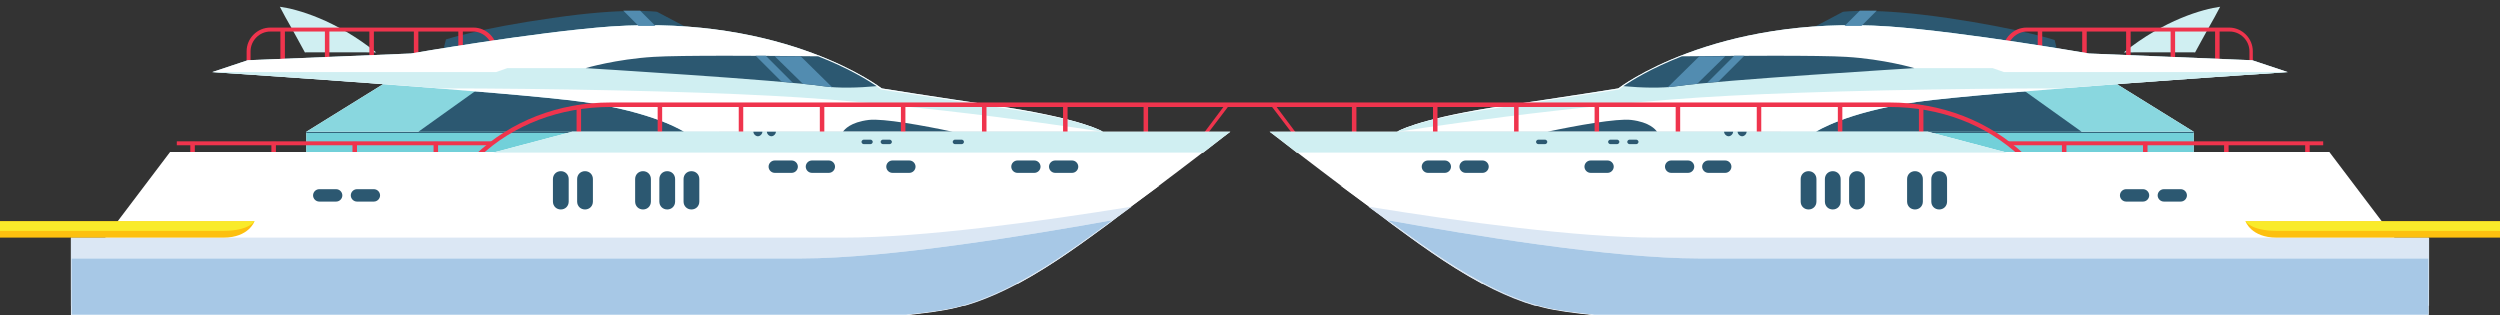 <?xml version="1.0" encoding="utf-8"?>
<!-- Generator: Adobe Illustrator 19.2.1, SVG Export Plug-In . SVG Version: 6.00 Build 0)  -->
<svg version="1.1" id="Livello_1" xmlns="http://www.w3.org/2000/svg" xmlns:xlink="http://www.w3.org/1999/xlink" x="0px" y="0px"
	 viewBox="0 0 444 56" width="444" height="56" style="enable-background:new 0 0 444 56;" xml:space="preserve">
<rect x="0" y="0" width="444" height="56" fill="#333333" stroke="none"/>
<style type="text/css">
	.st0{fill:#D0EFF2;}
	.st1{fill:#2C5871;}
	.st2{fill:#EF344D;}
	.st3{fill:#FFFFFF;}
	.st4{fill:#72D0D9;}
	.st5{fill:#89D7DF;}
	.st6{fill:#A5D9E7;}
	.st7{fill:#DBE7F4;}
	.st8{fill:#A7C8E6;}
	.st9{fill:#FDC00F;}
	.st10{fill:#F9EB2A;}
	.st11{fill:#528CB0;}
</style>
<g>
	<g>
		<g>
			<path class="st0" d="M389.8,9.4c0.8-1.5,1.6-2.9,2.3-4.2c0.8-1.4,1.7-3,2.2-4c-3,0.4-9.9,2.3-17.1,8.1H389.8z"/>
		</g>
	</g>
	<path class="st1" d="M335.6,4.9c-4.9-0.3-9.5-0.3-13.6,0l5.3-2.8c0,0,5.7-0.8,18.6,1.1c12.9,1.9,19,3.9,19,3.9l0.4,1.6
		C357.7,7.4,344.8,5.5,335.6,4.9z"/>
	<g>
		<path class="st2" d="M399.5,11.6V9.1c0-1.9-1.6-3.5-3.5-3.5h-36c-1.9,0-3.5,1.6-3.5,3.5v2.4h-0.8V9.1c0-2.3,1.9-4.2,4.2-4.2h36
			c2.3,0,4.2,1.9,4.2,4.2v2.4H399.5z"/>
		<g>
			<rect x="393.4" y="5.3" class="st2" width="0.8" height="7"/>
			<rect x="385.5" y="5.3" class="st2" width="0.8" height="7"/>
			<rect x="377.6" y="5.3" class="st2" width="0.8" height="7"/>
			<rect x="369.8" y="5.3" class="st2" width="0.8" height="7"/>
			<rect x="361.9" y="5.3" class="st2" width="0.8" height="7"/>
		</g>
	</g>
	<path class="st3" d="M238.1,33c17.5,3,40.8,6.4,56,6.4c29.2,0,92.6,0,129,0l2.2,2.9h6.1v9.2H271.8c-3.2-0.3-6.2-0.7-8.6-1.1
		c-6.5-3.5-12.3-7.9-16-10.6C245.2,38.2,241.7,35.6,238.1,33z"/>
	<rect x="325.9" y="23.4" class="st3" width="63.7" height="3.7"/>
	<rect x="325.9" y="23.4" class="st4" width="63.7" height="3.7"/>
	<rect x="325.9" y="23.4" class="st1" width="63.7" height="0.2"/>
	<polygon class="st3" points="373.3,13.3 389.6,23.4 316.2,23.4 335.9,15.2 	"/>
	<polygon class="st5" points="373.3,13.3 389.6,23.4 316.2,23.4 335.9,15.2 	"/>
	<polygon class="st1" points="357.8,14.9 369.7,23.4 316.2,23.4 332.3,16.7 	"/>
	<path class="st6" d="M248.1,23.4h74.4c0,0,5.3-3.5,18-5.3c12.9-1.8,65.8-5.3,65.8-5.3l-6.3-2.1l-29-1.2c0,0-21.9-3.8-35.5-4.8
		c-31.2-2.1-48.1,11-48.1,11s-8.6,1.4-22.4,3.4C251.3,21.3,248.1,23.4,248.1,23.4z"/>
	<path class="st3" d="M248.1,23.4h74.4c0,0,5.3-3.5,18-5.3c12.9-1.8,65.8-5.3,65.8-5.3l-6.3-2.1l-29-1.2c0,0-21.9-3.8-35.5-4.8
		c-31.2-2.1-48.1,11-48.1,11s-8.6,1.4-22.4,3.4C251.3,21.3,248.1,23.4,248.1,23.4z"/>
	<path class="st1" d="M274.8,23.4c5.1-1.1,12.4-2.4,14.9-2.1c3.3,0.4,4.3,1.7,4.6,2.1H274.8z"/>
	<path class="st0" d="M287.5,15.9c0,0,2.2-1.7,6.4-3.8h29.2h30.8l2,0.7h50.5c0,0-21.6,1.4-40.5,2.9c-19.6,0-43.7,0.5-58.7,1.3
		c-27.5,1.4-59,6.4-59,6.4s3.1-2.1,16.9-4.1C278.9,17.2,287.5,15.9,287.5,15.9z"/>
	<g>
		<g>
			<path class="st2" d="M335.6,18.2c9.2,0,17.7,3.3,24,9.3c0.1,0.1,0.3,0.3,0.4,0.4h-1.1c-6.1-5.8-14.4-8.9-23.3-8.9H222v-0.8H335.6
				z"/>
		</g>
		<g>
			<rect x="340.8" y="18.7" class="st2" width="0.8" height="9.1"/>
			<rect x="326.4" y="18.7" class="st2" width="0.8" height="9.1"/>
			<rect x="312" y="18.7" class="st2" width="0.8" height="9.1"/>
			<rect x="297.6" y="18.7" class="st2" width="0.8" height="9.1"/>
			<rect x="283.2" y="18.7" class="st2" width="0.8" height="9.1"/>
			<rect x="268.9" y="18.7" class="st2" width="0.8" height="9.1"/>
			<rect x="254.5" y="18.7" class="st2" width="0.8" height="9.1"/>
			<rect x="240.1" y="18.7" class="st2" width="0.8" height="9.1"/>
			<polygon class="st2" points="232.7,27.9 233.4,27.9 226.5,18.7 225.7,18.7 			"/>
		</g>
		<g>
			<rect x="409.4" y="25.2" class="st2" width="0.8" height="9.1"/>
			<rect x="395" y="25.2" class="st2" width="0.8" height="9.1"/>
			<rect x="380.6" y="25.2" class="st2" width="0.8" height="9.1"/>
			<rect x="366.2" y="25.2" class="st2" width="0.8" height="9.1"/>
		</g>
		<polygon class="st2" points="356.9,25.8 412.6,25.8 412.6,25.1 356.1,25.1 		"/>
	</g>
	<path class="st1" d="M297.9,15.3c-2.8,0.4-6.3,0.3-9.6,0c1.5-1,5-3.2,10.4-5.3c9.2-0.1,24.6-0.2,29.2,0.1c6.7,0.4,12.1,2,12.1,2
		S305.4,14.2,297.9,15.3z"/>
	<path class="st3" d="M274,54.6c-10.4-2.6-21.1-10.8-26.8-14.9c-3.7-2.7-11.7-8.7-16.9-12.7h183.4l11.5,15.2h6.1V56H283.2
		C279.5,55.6,276.3,55.2,274,54.6z"/>
	<path class="st7" d="M272.6,54.3c-10-2.9-20-10.6-25.4-14.5c-1.1-0.8-2.5-1.9-4.2-3.1c16.7,2.7,37.2,5.5,51.1,5.5
		c29.8,0,95.2,0,131.2,0l0,0h6.1v12.1H272.6z"/>
	<path class="st3" d="M246.4,39.1c14.4,2.6,39.9,6.8,55.3,6.8c35.1,0,129.6,0,129.6,0v10H283.2c-3.7-0.4-6.9-0.8-9.2-1.4
		c-10.4-2.6-21.1-10.8-26.8-14.9C247,39.5,246.7,39.3,246.4,39.1z"/>
	<path class="st8" d="M246.4,39.1c14.4,2.6,39.9,6.8,55.3,6.8c35.1,0,129.6,0,129.6,0v10H283.2c-3.7-0.4-6.9-0.8-9.2-1.4
		c-10.4-2.6-21.1-10.8-26.8-14.9C247,39.5,246.7,39.3,246.4,39.1z"/>
	<path class="st9" d="M444,42.2c0,0-35.2,0-39.7,0s-5.5-2.9-5.5-2.9H444V42.2z"/>
	<path class="st10" d="M398.8,39.3H444V41c0,0-35.2,0-39.7,0S398.8,39.3,398.8,39.3z"/>
	<path class="st3" d="M225.5,23.4h116.9l14,3.7H230.3C227.5,24.9,225.5,23.4,225.5,23.4z"/>
	<path class="st0" d="M225.5,23.4h116.9l14,3.7H230.3C227.5,24.9,225.5,23.4,225.5,23.4z"/>
	<g>
		<path class="st1" d="M328.4,35.8c0,0.8,0.6,1.4,1.4,1.4l0,0c0.8,0,1.4-0.6,1.4-1.4v-4c0-0.8-0.6-1.4-1.4-1.4l0,0
			c-0.8,0-1.4,0.6-1.4,1.4V35.8z"/>
		<path class="st1" d="M324.1,35.8c0,0.8,0.6,1.4,1.4,1.4l0,0c0.8,0,1.4-0.6,1.4-1.4v-4c0-0.8-0.6-1.4-1.4-1.4l0,0
			c-0.8,0-1.4,0.6-1.4,1.4V35.8z"/>
		<path class="st1" d="M319.8,35.8c0,0.8,0.6,1.4,1.4,1.4l0,0c0.8,0,1.4-0.6,1.4-1.4v-4c0-0.8-0.6-1.4-1.4-1.4l0,0
			c-0.8,0-1.4,0.6-1.4,1.4V35.8z"/>
		<path class="st1" d="M343,35.8c0,0.8,0.6,1.4,1.4,1.4l0,0c0.8,0,1.4-0.6,1.4-1.4v-4c0-0.8-0.6-1.4-1.4-1.4l0,0
			c-0.8,0-1.4,0.6-1.4,1.4V35.8z"/>
		<path class="st1" d="M338.7,35.8c0,0.8,0.6,1.4,1.4,1.4l0,0c0.8,0,1.4-0.6,1.4-1.4v-4c0-0.8-0.6-1.4-1.4-1.4l0,0
			c-0.8,0-1.4,0.6-1.4,1.4V35.8z"/>
	</g>
	<g>
		<g>
			<path class="st1" d="M303.4,28.5c-0.6,0-1.1,0.5-1.1,1.1l0,0c0,0.6,0.5,1.1,1.1,1.1h3c0.6,0,1.1-0.5,1.1-1.1l0,0
				c0-0.6-0.5-1.1-1.1-1.1H303.4z"/>
			<path class="st1" d="M296.8,28.5c-0.6,0-1.1,0.5-1.1,1.1l0,0c0,0.6,0.5,1.1,1.1,1.1h3c0.6,0,1.1-0.5,1.1-1.1l0,0
				c0-0.6-0.5-1.1-1.1-1.1H296.8z"/>
		</g>
		<g>
			<path class="st1" d="M260.3,28.5c-0.6,0-1.1,0.5-1.1,1.1l0,0c0,0.6,0.5,1.1,1.1,1.1h3c0.6,0,1.1-0.5,1.1-1.1l0,0
				c0-0.6-0.5-1.1-1.1-1.1H260.3z"/>
			<path class="st1" d="M282.5,28.5c-0.6,0-1.1,0.5-1.1,1.1l0,0c0,0.6,0.5,1.1,1.1,1.1h3c0.6,0,1.1-0.5,1.1-1.1l0,0
				c0-0.6-0.5-1.1-1.1-1.1H282.5z"/>
			<path class="st1" d="M253.6,28.5c-0.6,0-1.1,0.5-1.1,1.1l0,0c0,0.6,0.5,1.1,1.1,1.1h3c0.6,0,1.1-0.5,1.1-1.1l0,0
				c0-0.6-0.5-1.1-1.1-1.1H253.6z"/>
		</g>
	</g>
	<g>
		<path class="st1" d="M384.3,33.6c-0.6,0-1.1,0.5-1.1,1.1l0,0c0,0.6,0.5,1.1,1.1,1.1h3c0.6,0,1.1-0.5,1.1-1.1l0,0
			c0-0.6-0.5-1.1-1.1-1.1H384.3z"/>
		<path class="st1" d="M377.6,33.6c-0.6,0-1.1,0.5-1.1,1.1l0,0c0,0.6,0.5,1.1,1.1,1.1h3c0.6,0,1.1-0.5,1.1-1.1l0,0
			c0-0.6-0.5-1.1-1.1-1.1H377.6z"/>
	</g>
	<g>
		<path class="st1" d="M309.4,24.2c-0.4,0-0.8-0.4-0.8-0.8h1.6C310.2,23.8,309.8,24.2,309.4,24.2z"/>
		<path class="st1" d="M307,24.2c-0.4,0-0.8-0.4-0.8-0.8h1.6C307.8,23.8,307.4,24.2,307,24.2z"/>
	</g>
	<path class="st1" d="M289.4,24.8c-0.2,0-0.4,0.2-0.4,0.4l0,0c0,0.2,0.2,0.4,0.4,0.4h1.2c0.2,0,0.4-0.2,0.4-0.4l0,0
		c0-0.2-0.2-0.4-0.4-0.4H289.4z"/>
	<path class="st1" d="M286,24.8c-0.2,0-0.4,0.2-0.4,0.4l0,0c0,0.2,0.2,0.4,0.4,0.4h1.2c0.2,0,0.4-0.2,0.4-0.4l0,0
		c0-0.2-0.2-0.4-0.4-0.4H286z"/>
	<path class="st1" d="M273.2,24.8c-0.2,0-0.4,0.2-0.4,0.4l0,0c0,0.2,0.2,0.4,0.4,0.4h1.2c0.2,0,0.4-0.2,0.4-0.4l0,0
		c0-0.2-0.2-0.4-0.4-0.4H273.2z"/>
	<path class="st11" d="M301.8,10c1.5,0,3,0,4.6,0l-5,4.9c-1.5,0.1-2.7,0.3-3.6,0.4c-0.5,0.1-1.1,0.1-1.6,0.2L301.8,10z"/>
	<path class="st11" d="M305.2,14.5c-0.7,0.1-1.4,0.1-2,0.2l4.8-4.8c0.6,0,1.2,0,1.8,0L305.2,14.5z"/>
	<path class="st11" d="M330.3,1.9c0.8,0,1.8,0,3,0l-2.7,2.7c-1,0-2,0-3,0L330.3,1.9z"/>
</g>
<g>
	<g>
		<g>
			<path class="st0" d="M54.2,9.4c-0.8-1.5-1.6-2.9-2.3-4.2c-0.8-1.4-1.7-3-2.2-4c3,0.4,9.9,2.3,17.1,8.1H54.2z"/>
		</g>
	</g>
	<path class="st1" d="M108.4,4.9c4.9-0.3,9.5-0.3,13.6,0l-5.3-2.8c0,0-5.7-0.8-18.6,1.1C85.3,5,79.2,7,79.2,7l-0.4,1.6
		C86.3,7.4,99.2,5.5,108.4,4.9z"/>
	<g>
		<path class="st2" d="M44.5,11.6V9.1c0-1.9,1.6-3.5,3.5-3.5h36c1.9,0,3.5,1.6,3.5,3.5v2.4h0.8V9.1c0-2.3-1.9-4.2-4.2-4.2H48
			c-2.3,0-4.2,1.9-4.2,4.2v2.4H44.5z"/>
		<g>
			<rect x="49.8" y="5.3" class="st2" width="0.8" height="7"/>
			<rect x="57.7" y="5.3" class="st2" width="0.8" height="7"/>
			<rect x="65.6" y="5.3" class="st2" width="0.8" height="7"/>
			<rect x="73.5" y="5.3" class="st2" width="0.8" height="7"/>
			<rect x="81.4" y="5.3" class="st2" width="0.8" height="7"/>
		</g>
	</g>
	<path class="st3" d="M205.9,33c-17.5,3-40.8,6.4-56,6.4c-29.2,0-92.6,0-129,0l-2.2,2.9h-6.1v9.2h159.6c3.2-0.3,6.2-0.7,8.6-1.1
		c6.5-3.5,12.3-7.9,16-10.6C198.8,38.2,202.3,35.6,205.9,33z"/>
	<rect x="54.4" y="23.4" class="st3" width="63.7" height="3.7"/>
	<rect x="54.4" y="23.4" class="st4" width="63.7" height="3.7"/>
	<rect x="54.4" y="23.4" class="st1" width="63.7" height="0.2"/>
	<polygon class="st3" points="70.7,13.3 54.4,23.4 127.8,23.4 108.1,15.2 	"/>
	<polygon class="st5" points="70.7,13.3 54.4,23.4 127.8,23.4 108.1,15.2 	"/>
	<polygon class="st1" points="86.2,14.9 74.3,23.4 127.8,23.4 111.7,16.7 	"/>
	<path class="st6" d="M195.9,23.4h-74.4c0,0-5.3-3.5-18-5.3c-12.9-1.8-65.8-5.3-65.8-5.3l6.3-2.1l29-1.2c0,0,21.9-3.8,35.5-4.8
		c31.2-2.1,48.1,11,48.1,11s8.6,1.4,22.4,3.4C192.7,21.3,195.9,23.4,195.9,23.4z"/>
	<path class="st3" d="M195.9,23.4h-74.4c0,0-5.3-3.5-18-5.3c-12.9-1.8-65.8-5.3-65.8-5.3l6.3-2.1l29-1.2c0,0,21.9-3.8,35.5-4.8
		c31.2-2.1,48.1,11,48.1,11s8.6,1.4,22.4,3.4C192.7,21.3,195.9,23.4,195.9,23.4z"/>
	<path class="st1" d="M169.2,23.4c-5.1-1.1-12.4-2.4-14.9-2.1c-3.3,0.4-4.3,1.7-4.6,2.1H169.2z"/>
	<path class="st0" d="M156.5,15.9c0,0-2.2-1.7-6.4-3.8h-29.2H90.1l-2,0.7H37.6c0,0,21.6,1.4,40.5,2.9c19.6,0,43.7,0.5,58.7,1.3
		c27.5,1.4,59,6.4,59,6.4s-3.1-2.1-16.9-4.1C165.1,17.2,156.5,15.9,156.5,15.9z"/>
	<g>
		<g>
			<path class="st2" d="M108.4,18.2c-9.2,0-17.7,3.3-24,9.3c-0.1,0.1-0.3,0.3-0.4,0.4h1.1c6.1-5.8,14.4-8.9,23.3-8.9H222v-0.8H108.4
				z"/>
		</g>
		<g>
			<rect x="102.4" y="18.7" class="st2" width="0.8" height="9.1"/>
			<rect x="116.8" y="18.7" class="st2" width="0.8" height="9.1"/>
			<rect x="131.2" y="18.7" class="st2" width="0.8" height="9.1"/>
			<rect x="145.6" y="18.7" class="st2" width="0.8" height="9.1"/>
			<rect x="160" y="18.7" class="st2" width="0.8" height="9.1"/>
			<rect x="174.4" y="18.7" class="st2" width="0.8" height="9.1"/>
			<rect x="188.8" y="18.7" class="st2" width="0.8" height="9.1"/>
			<rect x="203.1" y="18.7" class="st2" width="0.8" height="9.1"/>
			<polygon class="st2" points="211.3,27.9 210.6,27.9 217.5,18.7 218.3,18.7 			"/>
		</g>
		<g>
			<rect x="33.8" y="25.2" class="st2" width="0.8" height="9.1"/>
			<rect x="48.2" y="25.2" class="st2" width="0.8" height="9.1"/>
			<rect x="62.6" y="25.2" class="st2" width="0.8" height="9.1"/>
			<rect x="77" y="25.2" class="st2" width="0.8" height="9.1"/>
		</g>
		<polygon class="st2" points="87.1,25.8 31.4,25.8 31.4,25.1 87.9,25.1 		"/>
	</g>
	<path class="st1" d="M146.1,15.3c2.8,0.4,6.3,0.3,9.6,0c-1.5-1-5-3.2-10.4-5.3c-9.2-0.1-24.6-0.2-29.2,0.1c-6.7,0.4-12.1,2-12.1,2
		S138.6,14.2,146.1,15.3z"/>
	<path class="st3" d="M170,54.6c10.4-2.6,21.1-10.8,26.8-14.9c3.7-2.7,11.7-8.7,16.9-12.7H30.2L18.7,42.2h-6.1V56h148.2
		C164.5,55.6,167.7,55.2,170,54.6z"/>
	<path class="st7" d="M171.4,54.3c10-2.9,20-10.6,25.4-14.5c1.1-0.8,2.5-1.9,4.2-3.1c-16.7,2.7-37.2,5.5-51.1,5.5
		c-29.8,0-95.2,0-131.2,0l0,0h-6.1v12.1H171.4z"/>
	<path class="st3" d="M197.6,39.1c-14.4,2.6-39.9,6.8-55.3,6.8c-35.1,0-129.6,0-129.6,0v10h148.2c3.7-0.4,6.9-0.8,9.2-1.4
		c10.4-2.6,21.1-10.8,26.8-14.9C197,39.5,197.3,39.3,197.6,39.1z"/>
	<path class="st8" d="M197.6,39.1c-14.4,2.6-39.9,6.8-55.3,6.8c-35.1,0-129.6,0-129.6,0v10h148.2c3.7-0.4,6.9-0.8,9.2-1.4
		c10.4-2.6,21.1-10.8,26.8-14.9C197,39.5,197.3,39.3,197.6,39.1z"/>
	<path class="st9" d="M0,42.2c0,0,35.2,0,39.7,0s5.5-2.9,5.5-2.9H0V42.2z"/>
	<path class="st10" d="M45.2,39.3H0L0,41c0,0,35.2,0,39.7,0S45.2,39.3,45.2,39.3z"/>
	<path class="st3" d="M218.5,23.4H101.6l-14,3.7h126.1C216.5,24.9,218.5,23.4,218.5,23.4z"/>
	<path class="st0" d="M218.5,23.4H101.6l-14,3.7h126.1C216.5,24.9,218.5,23.4,218.5,23.4z"/>
	<g>
		<path class="st1" d="M115.6,35.8c0,0.8-0.6,1.4-1.4,1.4l0,0c-0.8,0-1.4-0.6-1.4-1.4v-4c0-0.8,0.6-1.4,1.4-1.4l0,0
			c0.8,0,1.4,0.6,1.4,1.4V35.8z"/>
		<path class="st1" d="M119.9,35.8c0,0.8-0.6,1.4-1.4,1.4l0,0c-0.8,0-1.4-0.6-1.4-1.4v-4c0-0.8,0.6-1.4,1.4-1.4l0,0
			c0.8,0,1.4,0.6,1.4,1.4V35.8z"/>
		<path class="st1" d="M124.2,35.8c0,0.8-0.6,1.4-1.4,1.4l0,0c-0.8,0-1.4-0.6-1.4-1.4v-4c0-0.8,0.6-1.4,1.4-1.4l0,0
			c0.8,0,1.4,0.6,1.4,1.4V35.8z"/>
		<path class="st1" d="M101,35.8c0,0.8-0.6,1.4-1.4,1.4l0,0c-0.8,0-1.4-0.6-1.4-1.4v-4c0-0.8,0.6-1.4,1.4-1.4l0,0
			c0.8,0,1.4,0.6,1.4,1.4V35.8z"/>
		<path class="st1" d="M105.3,35.8c0,0.8-0.6,1.4-1.4,1.4l0,0c-0.8,0-1.4-0.6-1.4-1.4v-4c0-0.8,0.6-1.4,1.4-1.4l0,0
			c0.8,0,1.4,0.6,1.4,1.4V35.8z"/>
	</g>
	<g>
		<g>
			<path class="st1" d="M140.6,28.5c0.6,0,1.1,0.5,1.1,1.1l0,0c0,0.6-0.5,1.1-1.1,1.1h-3c-0.6,0-1.1-0.5-1.1-1.1l0,0
				c0-0.6,0.5-1.1,1.1-1.1H140.6z"/>
			<path class="st1" d="M147.2,28.5c0.6,0,1.1,0.5,1.1,1.1l0,0c0,0.6-0.5,1.1-1.1,1.1h-3c-0.6,0-1.1-0.5-1.1-1.1l0,0
				c0-0.6,0.5-1.1,1.1-1.1H147.2z"/>
		</g>
		<g>
			<path class="st1" d="M183.7,28.5c0.6,0,1.1,0.5,1.1,1.1l0,0c0,0.6-0.5,1.1-1.1,1.1h-3c-0.6,0-1.1-0.5-1.1-1.1l0,0
				c0-0.6,0.5-1.1,1.1-1.1H183.7z"/>
			<path class="st1" d="M161.5,28.5c0.6,0,1.1,0.5,1.1,1.1l0,0c0,0.6-0.5,1.1-1.1,1.1h-3c-0.6,0-1.1-0.5-1.1-1.1l0,0
				c0-0.6,0.5-1.1,1.1-1.1H161.5z"/>
			<path class="st1" d="M190.4,28.5c0.6,0,1.1,0.5,1.1,1.1l0,0c0,0.6-0.5,1.1-1.1,1.1h-3c-0.6,0-1.1-0.5-1.1-1.1l0,0
				c0-0.6,0.5-1.1,1.1-1.1H190.4z"/>
		</g>
	</g>
	<g>
		<path class="st1" d="M59.7,33.6c0.6,0,1.1,0.5,1.1,1.1l0,0c0,0.6-0.5,1.1-1.1,1.1h-3c-0.6,0-1.1-0.5-1.1-1.1l0,0
			c0-0.6,0.5-1.1,1.1-1.1H59.7z"/>
		<path class="st1" d="M66.4,33.6c0.6,0,1.1,0.5,1.1,1.1l0,0c0,0.6-0.5,1.1-1.1,1.1h-3c-0.6,0-1.1-0.5-1.1-1.1l0,0
			c0-0.6,0.5-1.1,1.1-1.1H66.4z"/>
	</g>
	<g>
		<path class="st1" d="M134.6,24.2c0.4,0,0.8-0.4,0.8-0.8h-1.6C133.8,23.8,134.2,24.2,134.6,24.2z"/>
		<path class="st1" d="M137,24.2c0.4,0,0.8-0.4,0.8-0.8h-1.6C136.2,23.8,136.6,24.2,137,24.2z"/>
	</g>
	<path class="st1" d="M154.6,24.8c0.2,0,0.4,0.2,0.4,0.4l0,0c0,0.2-0.2,0.4-0.4,0.4h-1.2c-0.2,0-0.4-0.2-0.4-0.4l0,0
		c0-0.2,0.2-0.4,0.4-0.4H154.6z"/>
	<path class="st1" d="M158,24.8c0.2,0,0.4,0.2,0.4,0.4l0,0c0,0.2-0.2,0.4-0.4,0.4h-1.2c-0.2,0-0.4-0.2-0.4-0.4l0,0
		c0-0.2,0.2-0.4,0.4-0.4H158z"/>
	<path class="st1" d="M170.8,24.8c0.2,0,0.4,0.2,0.4,0.4l0,0c0,0.2-0.2,0.4-0.4,0.4h-1.2c-0.2,0-0.4-0.2-0.4-0.4l0,0
		c0-0.2,0.2-0.4,0.4-0.4H170.8z"/>
	<path class="st11" d="M142.2,10c-1.5,0-3,0-4.6,0l5,4.9c1.5,0.1,2.7,0.3,3.6,0.4c0.5,0.1,1.1,0.1,1.6,0.2L142.2,10z"/>
	<path class="st11" d="M138.8,14.5c0.7,0.1,1.4,0.1,2,0.2L136,9.9c-0.6,0-1.2,0-1.8,0L138.8,14.5z"/>
	<path class="st11" d="M113.7,1.9c-0.8,0-1.8,0-3,0l2.7,2.7c1,0,2,0,3,0L113.7,1.9z"/>
</g>
</svg>
